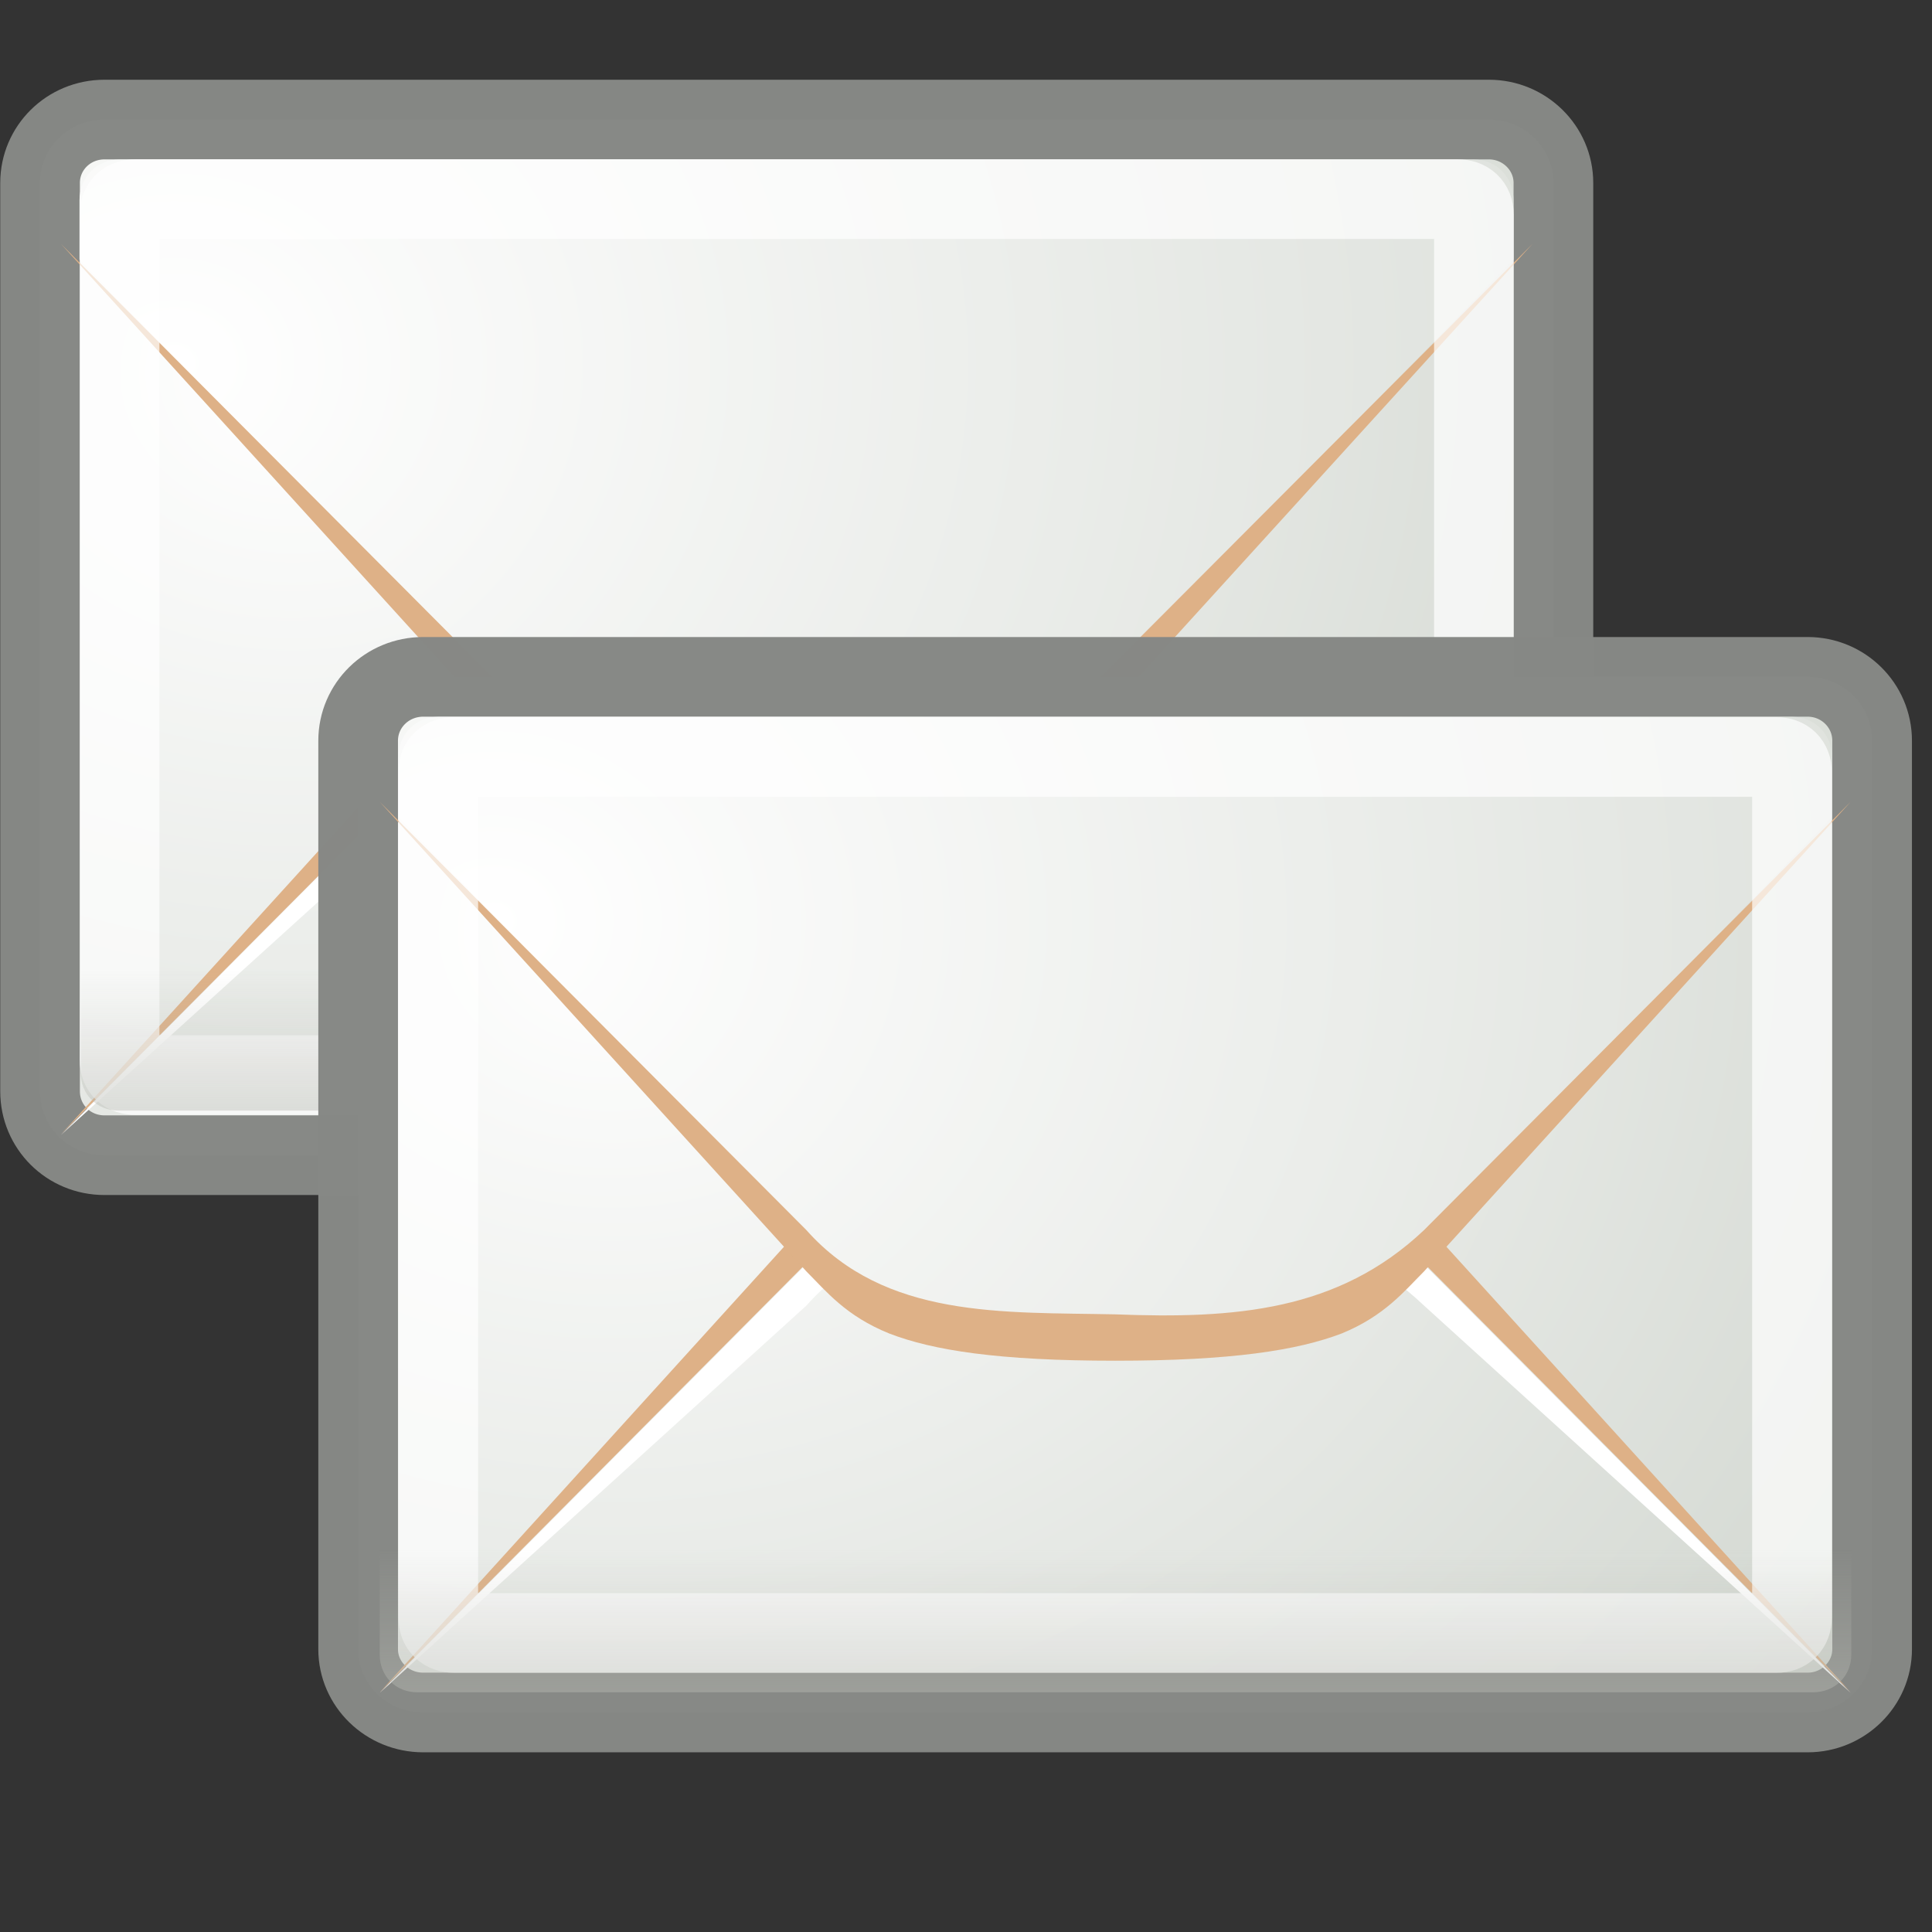 <svg width="16.25" xmlns="http://www.w3.org/2000/svg" height="16.25" viewBox="0 0 13 13" xmlns:xlink="http://www.w3.org/1999/xlink">
<rect x="0" y="0" width="13" height="13" fill="#333333" stroke="none"/>
<defs>
<linearGradient gradientTransform="matrix(.283 0 0 .279 .856 -10.635)" id="linear1" y1="79.813" y2="75.499" gradientUnits="userSpaceOnUse" x2="0">
<stop offset="0" style="stop-color:#b9bbb4;stop-opacity:.557"/>
<stop offset="1" style="stop-color:#b9bbb4;stop-opacity:0"/>
</linearGradient>
<linearGradient gradientTransform="matrix(.279 0 0 .279 -1.129 -14.548)" id="linear0" y1="79.813" y2="75.499" gradientUnits="userSpaceOnUse" x2="0">
<stop offset="0" style="stop-color:#b9bbb4;stop-opacity:.557"/>
<stop offset="1" style="stop-color:#b9bbb4;stop-opacity:0"/>
</linearGradient>
<radialGradient cx="13.107" cy="61.48" gradientTransform="matrix(.717 0 0 .629 -6.077 -32.474)" id="radial3" r="18.5" gradientUnits="userSpaceOnUse">
<stop offset="0" style="stop-color:#fff"/>
<stop offset="1" style="stop-color:#d1d6cf"/>
</radialGradient>
<radialGradient cx="12.5" cy="15.928" gradientTransform="matrix(1.063 0 0 .908 -5.617 -2.777)" id="radial2" r="18.5" gradientUnits="userSpaceOnUse">
<stop offset="0" style="stop-color:#fff"/>
<stop offset="1" style="stop-color:#d1d6cf"/>
</radialGradient>
<radialGradient cx="13.107" cy="61.48" gradientTransform="matrix(.717 0 0 .629 -8.221 -36.226)" id="radial1" r="18.5" gradientUnits="userSpaceOnUse">
<stop offset="0" style="stop-color:#fff"/>
<stop offset="1" style="stop-color:#d1d6cf"/>
</radialGradient>
<radialGradient cx="12.5" cy="15.928" gradientTransform="matrix(1.063 0 0 .908 -9.617 -9.777)" id="radial0" r="18.5" gradientUnits="userSpaceOnUse">
<stop offset="0" style="stop-color:#fff"/>
<stop offset="1" style="stop-color:#d1d6cf"/>
</radialGradient>
</defs>
<g style="fill-rule:evenodd">
<path style="stroke-opacity:.992;fill:url(#radial0);stroke:#868885" d="M 1.312 1.501 L 18.692 1.501 C 19.137 1.501 19.501 1.858 19.501 2.296 L 19.501 13.7 C 19.501 14.145 19.137 14.502 18.692 14.502 L 1.312 14.502 C 0.86 14.502 0.503 14.145 0.503 13.7 L 0.503 2.296 C 0.503 1.858 0.86 1.501 1.312 1.501 Z " transform="scale(.536)"/>
<path style="fill:#deb187" d="M 0.41 7.633 L 3.281 4.473 C 3.414 4.34 3.547 4.168 3.84 4.055 C 4.133 3.938 4.57 3.871 5.359 3.871 C 6.148 3.871 6.586 3.938 6.879 4.055 C 7.176 4.168 7.305 4.34 7.438 4.473 L 10.312 7.633 L 7.438 4.75 C 6.859 4.203 6.16 4.117 5.359 4.148 C 4.605 4.164 3.812 4.148 3.281 4.75 Z "/>
<path style="fill:#fff" d="M 0.41 7.637 L 3.281 5.035 C 3.812 4.434 4.605 4.449 5.359 4.434 C 6.16 4.402 6.859 4.484 7.438 5.035 L 10.312 7.637 L 7.438 4.754 C 6.859 4.207 6.16 4.121 5.359 4.156 C 4.605 4.168 3.812 4.156 3.281 4.754 Z "/>
<path style="fill:url(#radial1)" d="M 0.801 1.074 C 0.652 1.074 0.535 1.191 0.535 1.348 L 0.535 1.746 L 3.523 4.828 C 3.668 4.977 3.746 5.094 3.977 5.191 C 4.211 5.289 4.609 5.359 5.359 5.359 C 6.109 5.359 6.508 5.289 6.742 5.191 C 6.977 5.094 7.051 4.977 7.195 4.828 L 10.184 1.746 L 10.184 1.348 C 10.184 1.191 10.07 1.074 9.918 1.074 Z "/>
<path style="fill:#deb187;fill-opacity:.996" d="M 0.41 1.641 L 3.281 4.801 C 3.414 4.934 3.547 5.105 3.84 5.219 C 4.133 5.336 4.57 5.402 5.359 5.402 C 6.148 5.402 6.586 5.336 6.879 5.219 C 7.176 5.105 7.305 4.934 7.438 4.801 L 10.312 1.641 L 7.438 4.523 C 6.859 5.074 6.16 5.125 5.359 5.094 C 4.605 5.078 3.812 5.125 3.281 4.523 Z "/>
</g>
<path style="stroke-opacity:.69;fill:none;stroke:#fff;stroke-linejoin:round" d="M 1.705 2.5 C 1.574 2.5 1.501 2.572 1.501 2.696 L 1.501 13.307 C 1.501 13.431 1.574 13.496 1.705 13.496 L 18.299 13.496 C 18.423 13.496 18.503 13.431 18.503 13.307 L 18.503 2.696 C 18.503 2.572 18.423 2.5 18.299 2.5 Z " transform="scale(.536)"/>
<g style="fill-rule:evenodd">
<path style="fill:url(#linear0)" d="M 0.543 6.332 L 0.543 7.219 C 0.543 7.363 0.652 7.473 0.797 7.473 L 10.059 7.473 C 10.203 7.473 10.312 7.363 10.312 7.219 L 10.312 6.332 Z "/>
<path style="stroke-opacity:.992;fill:url(#radial2);stroke:#868885" d="M 5.313 8.497 L 22.693 8.497 C 23.138 8.497 23.502 8.854 23.502 9.299 L 23.502 20.704 C 23.502 21.141 23.138 21.498 22.693 21.498 L 5.313 21.498 C 4.861 21.498 4.496 21.141 4.496 20.704 L 4.496 9.299 C 4.496 8.854 4.861 8.497 5.313 8.497 Z " transform="scale(.536)"/>
<path style="fill:#deb187" d="M 2.555 11.387 L 5.426 8.223 C 5.559 8.094 5.691 7.922 5.984 7.805 C 6.277 7.691 6.715 7.621 7.504 7.621 C 8.289 7.621 8.73 7.691 9.027 7.805 C 9.316 7.922 9.449 8.094 9.582 8.223 L 12.453 11.387 L 9.582 8.5 C 9.004 7.953 8.305 7.867 7.504 7.902 C 6.75 7.914 5.957 7.902 5.426 8.5 Z "/>
<path style="fill:#fff" d="M 2.555 11.391 L 5.426 8.785 C 5.957 8.188 6.75 8.199 7.504 8.188 C 8.305 8.152 9.004 8.238 9.582 8.785 L 12.453 11.391 L 9.582 8.508 C 9.004 7.957 8.305 7.875 7.504 7.906 C 6.75 7.922 5.957 7.906 5.426 8.508 Z "/>
<path style="fill:url(#radial3)" d="M 2.945 4.824 C 2.797 4.824 2.68 4.941 2.68 5.098 L 2.68 5.496 L 5.668 8.582 C 5.812 8.73 5.891 8.848 6.121 8.945 C 6.355 9.039 6.754 9.113 7.504 9.113 C 8.25 9.113 8.652 9.039 8.887 8.945 C 9.121 8.848 9.195 8.73 9.34 8.582 L 12.328 5.496 L 12.328 5.098 C 12.328 4.941 12.211 4.824 12.062 4.824 Z "/>
<path style="fill:#deb187;fill-opacity:.996" d="M 2.555 5.395 L 5.426 8.555 C 5.559 8.688 5.691 8.855 5.984 8.973 C 6.277 9.086 6.715 9.156 7.504 9.156 C 8.289 9.156 8.73 9.086 9.027 8.973 C 9.316 8.855 9.449 8.688 9.582 8.555 L 12.453 5.395 L 9.582 8.277 C 9.004 8.824 8.305 8.875 7.504 8.844 C 6.75 8.828 5.957 8.875 5.426 8.277 Z "/>
</g>
<path style="stroke-opacity:.69;fill:none;stroke:#fff;stroke-linejoin:round" d="M 5.706 9.503 C 5.575 9.503 5.502 9.576 5.502 9.692 L 5.502 20.303 C 5.502 20.427 5.575 20.5 5.706 20.5 L 22.3 20.5 C 22.424 20.5 22.496 20.427 22.496 20.303 L 22.496 9.692 C 22.496 9.576 22.424 9.503 22.3 9.503 Z " transform="scale(.536)"/>
<path style="fill:url(#linear1);fill-rule:evenodd" d="M 2.555 10.242 L 2.555 11.133 C 2.555 11.277 2.66 11.387 2.809 11.387 L 12.199 11.387 C 12.348 11.387 12.457 11.277 12.457 11.133 L 12.457 10.242 Z "/>
</svg>

